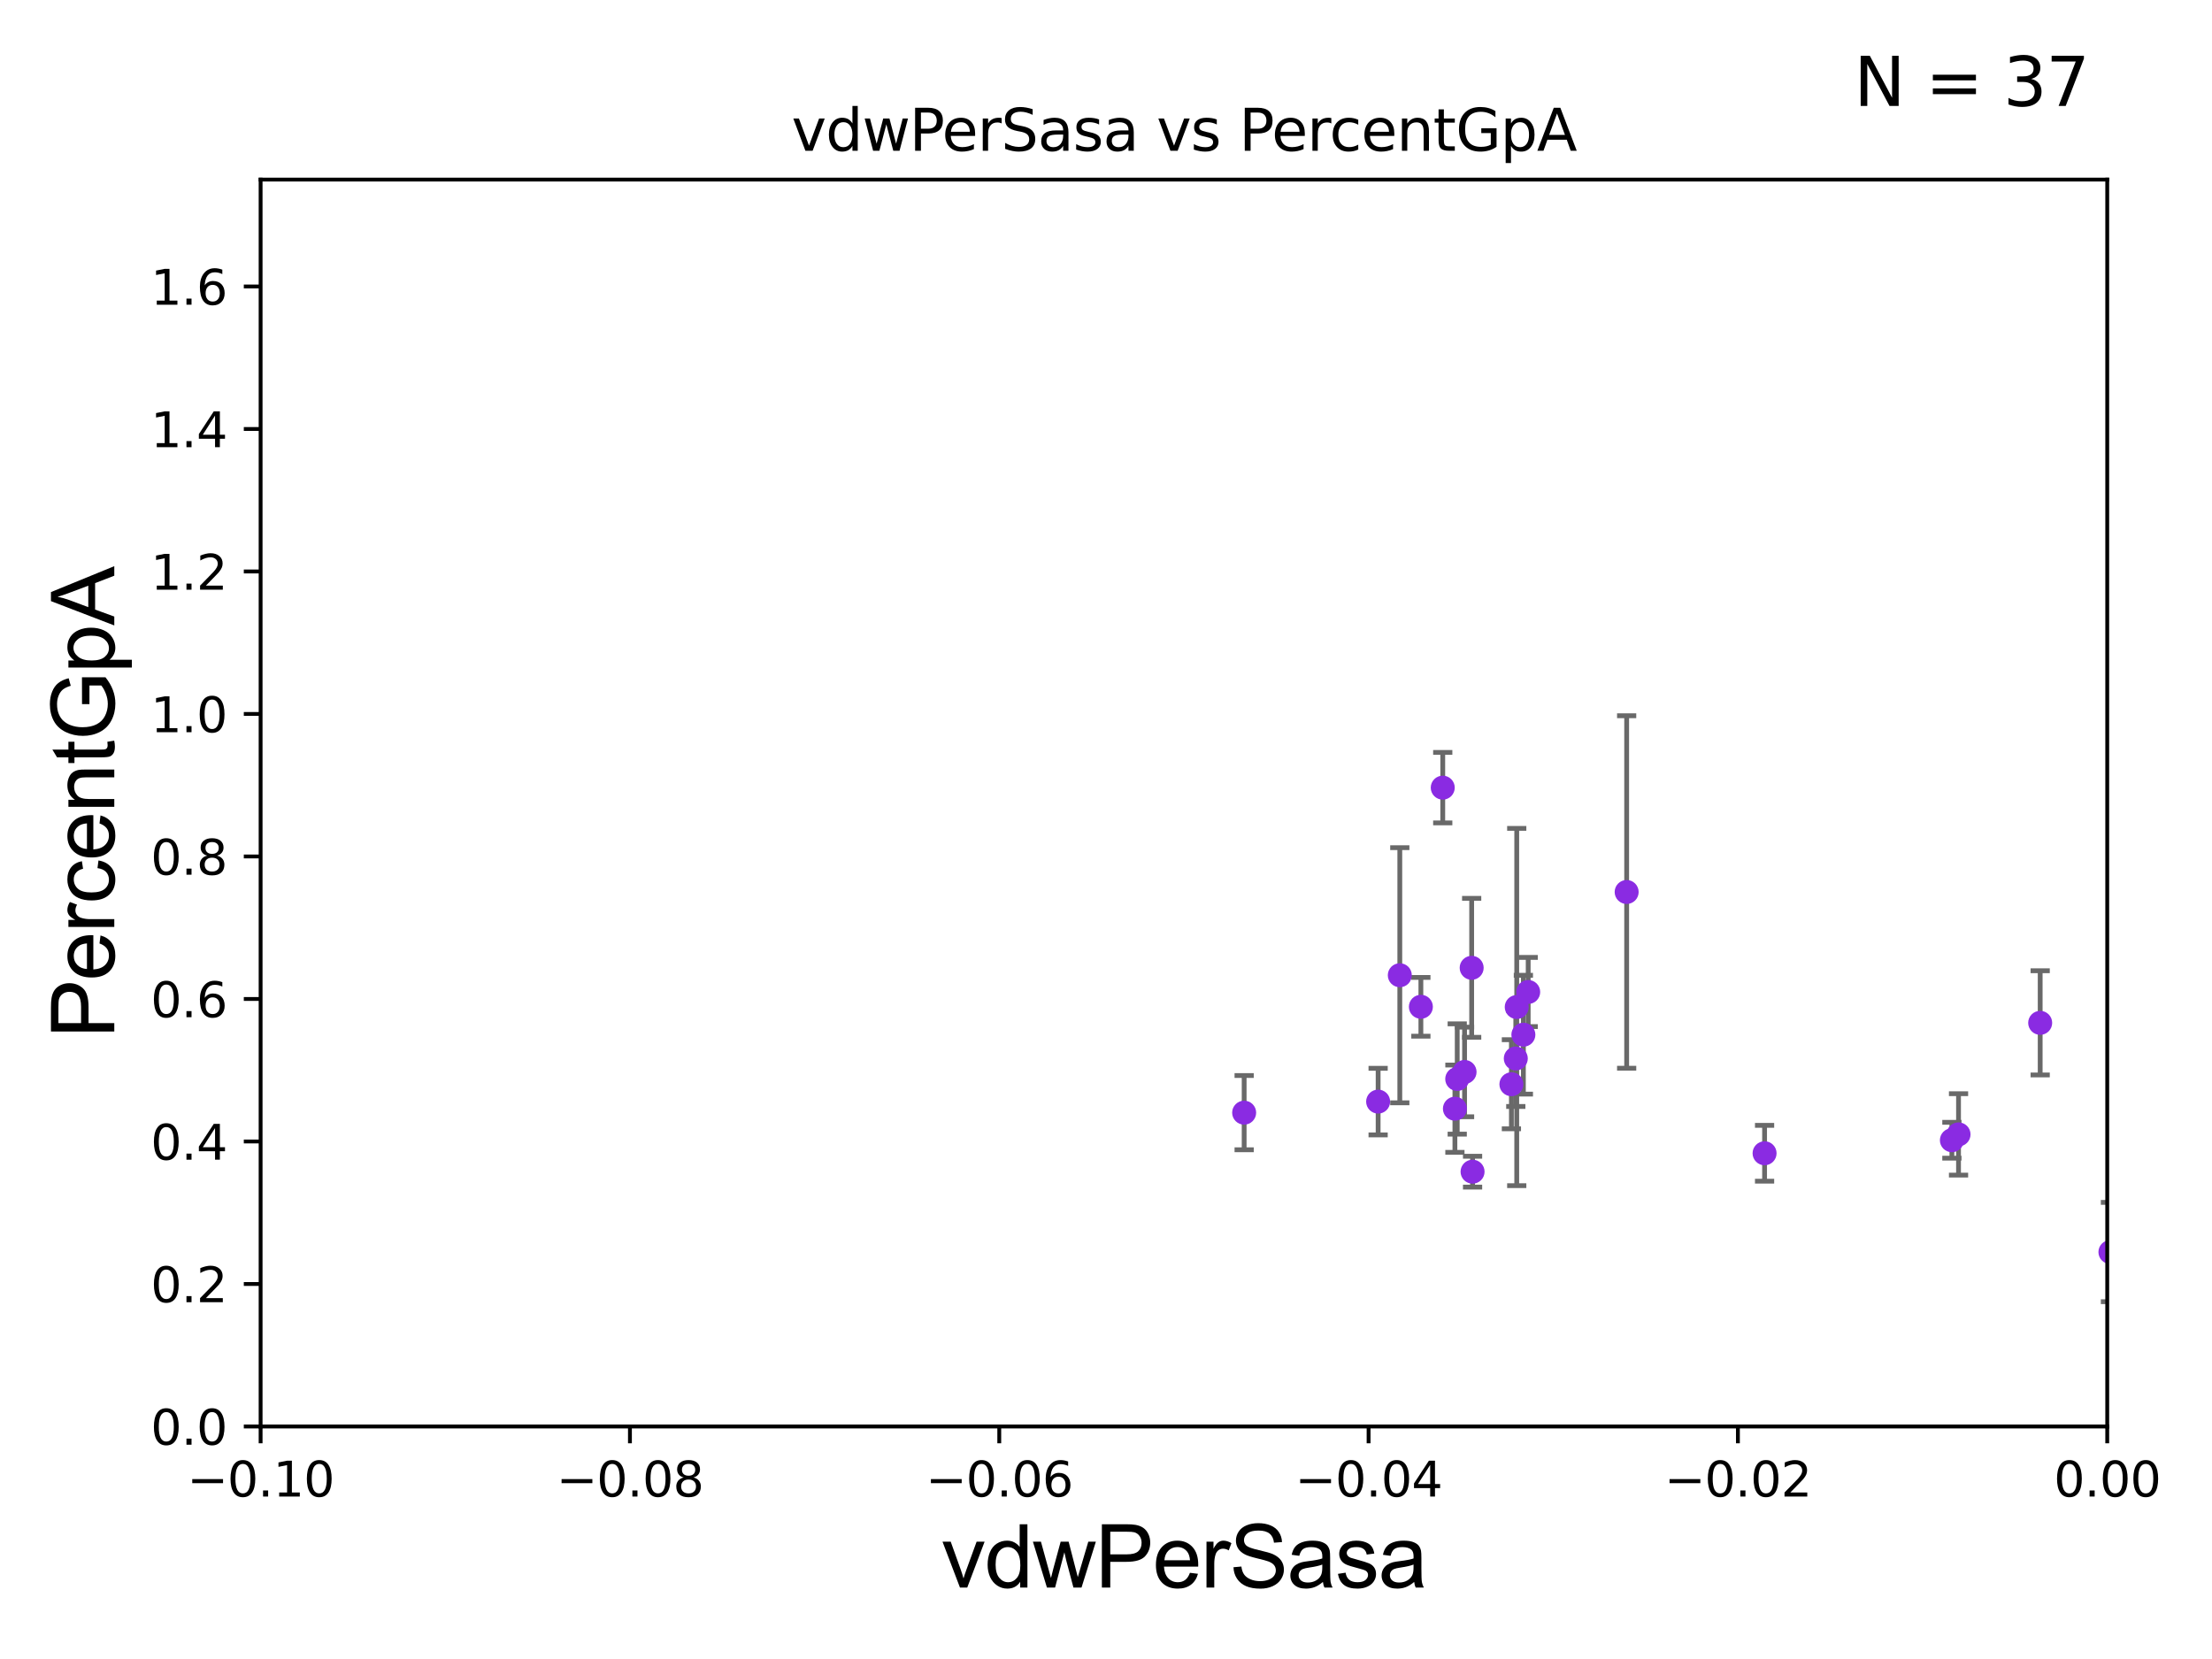 <?xml version="1.0" encoding="utf-8" standalone="no"?>
<!DOCTYPE svg PUBLIC "-//W3C//DTD SVG 1.1//EN"
  "http://www.w3.org/Graphics/SVG/1.1/DTD/svg11.dtd">
<svg xmlns:xlink="http://www.w3.org/1999/xlink" width="460.8pt" height="345.6pt" viewBox="0 0 460.8 345.6" xmlns="http://www.w3.org/2000/svg" version="1.1">
 <defs>
  <style type="text/css">*{stroke-linejoin: round; stroke-linecap: butt}</style>
 </defs>
 <g id="figure_1">
  <g id="patch_1">
   <path d="M 0 345.6 
L 460.8 345.6 
L 460.8 0 
L 0 0 
z
" style="fill: #ffffff"/>
  </g>
  <g id="axes_1">
   <g id="patch_2">
    <path d="M 54.29 297.16 
L 438.975 297.16 
L 438.975 37.411 
L 54.29 37.411 
z
" style="fill: #ffffff"/>
   </g>
   <g id="PathCollection_1">
    <defs>
     <path id="mca1fe654bf" d="M 0 1.118 
C 0.297 1.118 0.581 1 0.791 0.791 
C 1 0.581 1.118 0.297 1.118 0 
C 1.118 -0.297 1 -0.581 0.791 -0.791 
C 0.581 -1 0.297 -1.118 0 -1.118 
C -0.297 -1.118 -0.581 -1 -0.791 -0.791 
C -1 -0.581 -1.118 -0.297 -1.118 0 
C -1.118 0.297 -1 0.581 -0.791 0.791 
C -0.581 1 -0.297 1.118 0 1.118 
z
" style="stroke: #8a2be2"/>
    </defs>
    <g clip-path="url(#p7a43df9013)">
     <use xlink:href="#mca1fe654bf" x="483.328" y="264.701" style="fill: #8a2be2; stroke: #8a2be2"/>
     <use xlink:href="#mca1fe654bf" x="295.995" y="209.734" style="fill: #8a2be2; stroke: #8a2be2"/>
     <use xlink:href="#mca1fe654bf" x="33178.6" y="210.452" style="fill: #8a2be2; stroke: #8a2be2"/>
     <use xlink:href="#mca1fe654bf" x="33178.6" y="240.666" style="fill: #8a2be2; stroke: #8a2be2"/>
     <use xlink:href="#mca1fe654bf" x="493.165" y="241.02" style="fill: #8a2be2; stroke: #8a2be2"/>
     <use xlink:href="#mca1fe654bf" x="658.541" y="224.379" style="fill: #8a2be2; stroke: #8a2be2"/>
     <use xlink:href="#mca1fe654bf" x="1541.898" y="250.869" style="fill: #8a2be2; stroke: #8a2be2"/>
     <use xlink:href="#mca1fe654bf" x="306.763" y="244.084" style="fill: #8a2be2; stroke: #8a2be2"/>
     <use xlink:href="#mca1fe654bf" x="439.641" y="260.823" style="fill: #8a2be2; stroke: #8a2be2"/>
     <use xlink:href="#mca1fe654bf" x="466.669" y="227.129" style="fill: #8a2be2; stroke: #8a2be2"/>
     <use xlink:href="#mca1fe654bf" x="287.089" y="229.483" style="fill: #8a2be2; stroke: #8a2be2"/>
     <use xlink:href="#mca1fe654bf" x="303.567" y="224.771" style="fill: #8a2be2; stroke: #8a2be2"/>
     <use xlink:href="#mca1fe654bf" x="300.551" y="164.083" style="fill: #8a2be2; stroke: #8a2be2"/>
     <use xlink:href="#mca1fe654bf" x="3097.323" y="239.427" style="fill: #8a2be2; stroke: #8a2be2"/>
     <use xlink:href="#mca1fe654bf" x="1713.688" y="261.433" style="fill: #8a2be2; stroke: #8a2be2"/>
     <use xlink:href="#mca1fe654bf" x="317.347" y="215.547" style="fill: #8a2be2; stroke: #8a2be2"/>
     <use xlink:href="#mca1fe654bf" x="406.614" y="237.532" style="fill: #8a2be2; stroke: #8a2be2"/>
     <use xlink:href="#mca1fe654bf" x="2149.734" y="241.905" style="fill: #8a2be2; stroke: #8a2be2"/>
     <use xlink:href="#mca1fe654bf" x="291.604" y="203.16" style="fill: #8a2be2; stroke: #8a2be2"/>
     <use xlink:href="#mca1fe654bf" x="367.593" y="240.246" style="fill: #8a2be2; stroke: #8a2be2"/>
     <use xlink:href="#mca1fe654bf" x="33178.6" y="241.999" style="fill: #8a2be2; stroke: #8a2be2"/>
     <use xlink:href="#mca1fe654bf" x="33178.6" y="191.366" style="fill: #8a2be2; stroke: #8a2be2"/>
     <use xlink:href="#mca1fe654bf" x="338.862" y="185.818" style="fill: #8a2be2; stroke: #8a2be2"/>
     <use xlink:href="#mca1fe654bf" x="425.007" y="213.079" style="fill: #8a2be2; stroke: #8a2be2"/>
     <use xlink:href="#mca1fe654bf" x="318.35" y="206.648" style="fill: #8a2be2; stroke: #8a2be2"/>
     <use xlink:href="#mca1fe654bf" x="33178.6" y="207.105" style="fill: #8a2be2; stroke: #8a2be2"/>
     <use xlink:href="#mca1fe654bf" x="33178.6" y="242.696" style="fill: #8a2be2; stroke: #8a2be2"/>
     <use xlink:href="#mca1fe654bf" x="2396.148" y="242.964" style="fill: #8a2be2; stroke: #8a2be2"/>
     <use xlink:href="#mca1fe654bf" x="315.768" y="220.499" style="fill: #8a2be2; stroke: #8a2be2"/>
     <use xlink:href="#mca1fe654bf" x="33178.6" y="230.671" style="fill: #8a2be2; stroke: #8a2be2"/>
     <use xlink:href="#mca1fe654bf" x="33178.6" y="239.795" style="fill: #8a2be2; stroke: #8a2be2"/>
     <use xlink:href="#mca1fe654bf" x="407.998" y="236.315" style="fill: #8a2be2; stroke: #8a2be2"/>
     <use xlink:href="#mca1fe654bf" x="33178.6" y="236.316" style="fill: #8a2be2; stroke: #8a2be2"/>
     <use xlink:href="#mca1fe654bf" x="33178.6" y="238.104" style="fill: #8a2be2; stroke: #8a2be2"/>
     <use xlink:href="#mca1fe654bf" x="560.452" y="238.103" style="fill: #8a2be2; stroke: #8a2be2"/>
     <use xlink:href="#mca1fe654bf" x="519.067" y="212.611" style="fill: #8a2be2; stroke: #8a2be2"/>
     <use xlink:href="#mca1fe654bf" x="305.095" y="223.308" style="fill: #8a2be2; stroke: #8a2be2"/>
     <use xlink:href="#mca1fe654bf" x="306.575" y="201.614" style="fill: #8a2be2; stroke: #8a2be2"/>
     <use xlink:href="#mca1fe654bf" x="303.084" y="230.961" style="fill: #8a2be2; stroke: #8a2be2"/>
     <use xlink:href="#mca1fe654bf" x="259.18" y="231.788" style="fill: #8a2be2; stroke: #8a2be2"/>
     <use xlink:href="#mca1fe654bf" x="315.964" y="209.781" style="fill: #8a2be2; stroke: #8a2be2"/>
     <use xlink:href="#mca1fe654bf" x="314.853" y="225.868" style="fill: #8a2be2; stroke: #8a2be2"/>
    </g>
   </g>
   <g id="matplotlib.axis_1">
    <g id="xtick_1">
     <g id="line2d_1">
      <defs>
       <path id="m79457f526b" d="M 0 0 
L 0 3.5 
" style="stroke: #000000; stroke-width: 0.8"/>
      </defs>
      <g>
       <use xlink:href="#m79457f526b" x="54.29" y="297.16" style="stroke: #000000; stroke-width: 0.8"/>
      </g>
     </g>
     <g id="text_1">
      <!-- −0.10 -->
      <g transform="translate(38.967 311.758)scale(0.1 -0.1)">
       <defs>
        <path id="DejaVuSans-2212" d="M 678 2272 
L 4684 2272 
L 4684 1741 
L 678 1741 
L 678 2272 
z
" transform="scale(0.016)"/>
        <path id="DejaVuSans-30" d="M 2034 4250 
Q 1547 4250 1301 3770 
Q 1056 3291 1056 2328 
Q 1056 1369 1301 889 
Q 1547 409 2034 409 
Q 2525 409 2770 889 
Q 3016 1369 3016 2328 
Q 3016 3291 2770 3770 
Q 2525 4250 2034 4250 
z
M 2034 4750 
Q 2819 4750 3233 4129 
Q 3647 3509 3647 2328 
Q 3647 1150 3233 529 
Q 2819 -91 2034 -91 
Q 1250 -91 836 529 
Q 422 1150 422 2328 
Q 422 3509 836 4129 
Q 1250 4750 2034 4750 
z
" transform="scale(0.016)"/>
        <path id="DejaVuSans-2e" d="M 684 794 
L 1344 794 
L 1344 0 
L 684 0 
L 684 794 
z
" transform="scale(0.016)"/>
        <path id="DejaVuSans-31" d="M 794 531 
L 1825 531 
L 1825 4091 
L 703 3866 
L 703 4441 
L 1819 4666 
L 2450 4666 
L 2450 531 
L 3481 531 
L 3481 0 
L 794 0 
L 794 531 
z
" transform="scale(0.016)"/>
       </defs>
       <use xlink:href="#DejaVuSans-2212"/>
       <use xlink:href="#DejaVuSans-30" x="83.789"/>
       <use xlink:href="#DejaVuSans-2e" x="147.412"/>
       <use xlink:href="#DejaVuSans-31" x="179.199"/>
       <use xlink:href="#DejaVuSans-30" x="242.822"/>
      </g>
     </g>
    </g>
    <g id="xtick_2">
     <g id="line2d_2">
      <g>
       <use xlink:href="#m79457f526b" x="131.227" y="297.16" style="stroke: #000000; stroke-width: 0.8"/>
      </g>
     </g>
     <g id="text_2">
      <!-- −0.08 -->
      <g transform="translate(115.904 311.758)scale(0.1 -0.1)">
       <defs>
        <path id="DejaVuSans-38" d="M 2034 2216 
Q 1584 2216 1326 1975 
Q 1069 1734 1069 1313 
Q 1069 891 1326 650 
Q 1584 409 2034 409 
Q 2484 409 2743 651 
Q 3003 894 3003 1313 
Q 3003 1734 2745 1975 
Q 2488 2216 2034 2216 
z
M 1403 2484 
Q 997 2584 770 2862 
Q 544 3141 544 3541 
Q 544 4100 942 4425 
Q 1341 4750 2034 4750 
Q 2731 4750 3128 4425 
Q 3525 4100 3525 3541 
Q 3525 3141 3298 2862 
Q 3072 2584 2669 2484 
Q 3125 2378 3379 2068 
Q 3634 1759 3634 1313 
Q 3634 634 3220 271 
Q 2806 -91 2034 -91 
Q 1263 -91 848 271 
Q 434 634 434 1313 
Q 434 1759 690 2068 
Q 947 2378 1403 2484 
z
M 1172 3481 
Q 1172 3119 1398 2916 
Q 1625 2713 2034 2713 
Q 2441 2713 2670 2916 
Q 2900 3119 2900 3481 
Q 2900 3844 2670 4047 
Q 2441 4250 2034 4250 
Q 1625 4250 1398 4047 
Q 1172 3844 1172 3481 
z
" transform="scale(0.016)"/>
       </defs>
       <use xlink:href="#DejaVuSans-2212"/>
       <use xlink:href="#DejaVuSans-30" x="83.789"/>
       <use xlink:href="#DejaVuSans-2e" x="147.412"/>
       <use xlink:href="#DejaVuSans-30" x="179.199"/>
       <use xlink:href="#DejaVuSans-38" x="242.822"/>
      </g>
     </g>
    </g>
    <g id="xtick_3">
     <g id="line2d_3">
      <g>
       <use xlink:href="#m79457f526b" x="208.164" y="297.16" style="stroke: #000000; stroke-width: 0.8"/>
      </g>
     </g>
     <g id="text_3">
      <!-- −0.06 -->
      <g transform="translate(192.841 311.758)scale(0.1 -0.1)">
       <defs>
        <path id="DejaVuSans-36" d="M 2113 2584 
Q 1688 2584 1439 2293 
Q 1191 2003 1191 1497 
Q 1191 994 1439 701 
Q 1688 409 2113 409 
Q 2538 409 2786 701 
Q 3034 994 3034 1497 
Q 3034 2003 2786 2293 
Q 2538 2584 2113 2584 
z
M 3366 4563 
L 3366 3988 
Q 3128 4100 2886 4159 
Q 2644 4219 2406 4219 
Q 1781 4219 1451 3797 
Q 1122 3375 1075 2522 
Q 1259 2794 1537 2939 
Q 1816 3084 2150 3084 
Q 2853 3084 3261 2657 
Q 3669 2231 3669 1497 
Q 3669 778 3244 343 
Q 2819 -91 2113 -91 
Q 1303 -91 875 529 
Q 447 1150 447 2328 
Q 447 3434 972 4092 
Q 1497 4750 2381 4750 
Q 2619 4750 2861 4703 
Q 3103 4656 3366 4563 
z
" transform="scale(0.016)"/>
       </defs>
       <use xlink:href="#DejaVuSans-2212"/>
       <use xlink:href="#DejaVuSans-30" x="83.789"/>
       <use xlink:href="#DejaVuSans-2e" x="147.412"/>
       <use xlink:href="#DejaVuSans-30" x="179.199"/>
       <use xlink:href="#DejaVuSans-36" x="242.822"/>
      </g>
     </g>
    </g>
    <g id="xtick_4">
     <g id="line2d_4">
      <g>
       <use xlink:href="#m79457f526b" x="285.101" y="297.16" style="stroke: #000000; stroke-width: 0.8"/>
      </g>
     </g>
     <g id="text_4">
      <!-- −0.04 -->
      <g transform="translate(269.778 311.758)scale(0.1 -0.1)">
       <defs>
        <path id="DejaVuSans-34" d="M 2419 4116 
L 825 1625 
L 2419 1625 
L 2419 4116 
z
M 2253 4666 
L 3047 4666 
L 3047 1625 
L 3713 1625 
L 3713 1100 
L 3047 1100 
L 3047 0 
L 2419 0 
L 2419 1100 
L 313 1100 
L 313 1709 
L 2253 4666 
z
" transform="scale(0.016)"/>
       </defs>
       <use xlink:href="#DejaVuSans-2212"/>
       <use xlink:href="#DejaVuSans-30" x="83.789"/>
       <use xlink:href="#DejaVuSans-2e" x="147.412"/>
       <use xlink:href="#DejaVuSans-30" x="179.199"/>
       <use xlink:href="#DejaVuSans-34" x="242.822"/>
      </g>
     </g>
    </g>
    <g id="xtick_5">
     <g id="line2d_5">
      <g>
       <use xlink:href="#m79457f526b" x="362.038" y="297.16" style="stroke: #000000; stroke-width: 0.8"/>
      </g>
     </g>
     <g id="text_5">
      <!-- −0.02 -->
      <g transform="translate(346.715 311.758)scale(0.1 -0.1)">
       <defs>
        <path id="DejaVuSans-32" d="M 1228 531 
L 3431 531 
L 3431 0 
L 469 0 
L 469 531 
Q 828 903 1448 1529 
Q 2069 2156 2228 2338 
Q 2531 2678 2651 2914 
Q 2772 3150 2772 3378 
Q 2772 3750 2511 3984 
Q 2250 4219 1831 4219 
Q 1534 4219 1204 4116 
Q 875 4013 500 3803 
L 500 4441 
Q 881 4594 1212 4672 
Q 1544 4750 1819 4750 
Q 2544 4750 2975 4387 
Q 3406 4025 3406 3419 
Q 3406 3131 3298 2873 
Q 3191 2616 2906 2266 
Q 2828 2175 2409 1742 
Q 1991 1309 1228 531 
z
" transform="scale(0.016)"/>
       </defs>
       <use xlink:href="#DejaVuSans-2212"/>
       <use xlink:href="#DejaVuSans-30" x="83.789"/>
       <use xlink:href="#DejaVuSans-2e" x="147.412"/>
       <use xlink:href="#DejaVuSans-30" x="179.199"/>
       <use xlink:href="#DejaVuSans-32" x="242.822"/>
      </g>
     </g>
    </g>
    <g id="xtick_6">
     <g id="line2d_6">
      <g>
       <use xlink:href="#m79457f526b" x="438.975" y="297.16" style="stroke: #000000; stroke-width: 0.8"/>
      </g>
     </g>
     <g id="text_6">
      <!-- 0.00 -->
      <g transform="translate(427.842 311.758)scale(0.1 -0.1)">
       <use xlink:href="#DejaVuSans-30"/>
       <use xlink:href="#DejaVuSans-2e" x="63.623"/>
       <use xlink:href="#DejaVuSans-30" x="95.41"/>
       <use xlink:href="#DejaVuSans-30" x="159.033"/>
      </g>
     </g>
    </g>
    <g id="text_7">
     <!-- vdwPerSasa -->
     <g transform="translate(196.11 330.722)scale(0.18 -0.18)">
      <defs>
       <path id="ArialMT-76" d="M 1344 0 
L 81 3319 
L 675 3319 
L 1388 1331 
Q 1503 1009 1600 663 
Q 1675 925 1809 1294 
L 2547 3319 
L 3125 3319 
L 1869 0 
L 1344 0 
z
" transform="scale(0.016)"/>
       <path id="ArialMT-64" d="M 2575 0 
L 2575 419 
Q 2259 -75 1647 -75 
Q 1250 -75 917 144 
Q 584 363 401 755 
Q 219 1147 219 1656 
Q 219 2153 384 2558 
Q 550 2963 881 3178 
Q 1213 3394 1622 3394 
Q 1922 3394 2156 3267 
Q 2391 3141 2538 2938 
L 2538 4581 
L 3097 4581 
L 3097 0 
L 2575 0 
z
M 797 1656 
Q 797 1019 1065 703 
Q 1334 388 1700 388 
Q 2069 388 2326 689 
Q 2584 991 2584 1609 
Q 2584 2291 2321 2609 
Q 2059 2928 1675 2928 
Q 1300 2928 1048 2622 
Q 797 2316 797 1656 
z
" transform="scale(0.016)"/>
       <path id="ArialMT-77" d="M 1034 0 
L 19 3319 
L 600 3319 
L 1128 1403 
L 1325 691 
Q 1338 744 1497 1375 
L 2025 3319 
L 2603 3319 
L 3100 1394 
L 3266 759 
L 3456 1400 
L 4025 3319 
L 4572 3319 
L 3534 0 
L 2950 0 
L 2422 1988 
L 2294 2553 
L 1622 0 
L 1034 0 
z
" transform="scale(0.016)"/>
       <path id="ArialMT-50" d="M 494 0 
L 494 4581 
L 2222 4581 
Q 2678 4581 2919 4538 
Q 3256 4481 3484 4323 
Q 3713 4166 3852 3881 
Q 3991 3597 3991 3256 
Q 3991 2672 3619 2267 
Q 3247 1863 2275 1863 
L 1100 1863 
L 1100 0 
L 494 0 
z
M 1100 2403 
L 2284 2403 
Q 2872 2403 3119 2622 
Q 3366 2841 3366 3238 
Q 3366 3525 3220 3729 
Q 3075 3934 2838 4000 
Q 2684 4041 2272 4041 
L 1100 4041 
L 1100 2403 
z
" transform="scale(0.016)"/>
       <path id="ArialMT-65" d="M 2694 1069 
L 3275 997 
Q 3138 488 2766 206 
Q 2394 -75 1816 -75 
Q 1088 -75 661 373 
Q 234 822 234 1631 
Q 234 2469 665 2931 
Q 1097 3394 1784 3394 
Q 2450 3394 2872 2941 
Q 3294 2488 3294 1666 
Q 3294 1616 3291 1516 
L 816 1516 
Q 847 969 1125 678 
Q 1403 388 1819 388 
Q 2128 388 2347 550 
Q 2566 713 2694 1069 
z
M 847 1978 
L 2700 1978 
Q 2663 2397 2488 2606 
Q 2219 2931 1791 2931 
Q 1403 2931 1139 2672 
Q 875 2413 847 1978 
z
" transform="scale(0.016)"/>
       <path id="ArialMT-72" d="M 416 0 
L 416 3319 
L 922 3319 
L 922 2816 
Q 1116 3169 1280 3281 
Q 1444 3394 1641 3394 
Q 1925 3394 2219 3213 
L 2025 2691 
Q 1819 2813 1613 2813 
Q 1428 2813 1281 2702 
Q 1134 2591 1072 2394 
Q 978 2094 978 1738 
L 978 0 
L 416 0 
z
" transform="scale(0.016)"/>
       <path id="ArialMT-53" d="M 288 1472 
L 859 1522 
Q 900 1178 1048 958 
Q 1197 738 1509 602 
Q 1822 466 2213 466 
Q 2559 466 2825 569 
Q 3091 672 3220 851 
Q 3350 1031 3350 1244 
Q 3350 1459 3225 1620 
Q 3100 1781 2813 1891 
Q 2628 1963 1997 2114 
Q 1366 2266 1113 2400 
Q 784 2572 623 2826 
Q 463 3081 463 3397 
Q 463 3744 659 4045 
Q 856 4347 1234 4503 
Q 1613 4659 2075 4659 
Q 2584 4659 2973 4495 
Q 3363 4331 3572 4012 
Q 3781 3694 3797 3291 
L 3216 3247 
Q 3169 3681 2898 3903 
Q 2628 4125 2100 4125 
Q 1550 4125 1298 3923 
Q 1047 3722 1047 3438 
Q 1047 3191 1225 3031 
Q 1400 2872 2139 2705 
Q 2878 2538 3153 2413 
Q 3553 2228 3743 1945 
Q 3934 1663 3934 1294 
Q 3934 928 3725 604 
Q 3516 281 3123 101 
Q 2731 -78 2241 -78 
Q 1619 -78 1198 103 
Q 778 284 539 648 
Q 300 1013 288 1472 
z
" transform="scale(0.016)"/>
       <path id="ArialMT-61" d="M 2588 409 
Q 2275 144 1986 34 
Q 1697 -75 1366 -75 
Q 819 -75 525 192 
Q 231 459 231 875 
Q 231 1119 342 1320 
Q 453 1522 633 1644 
Q 813 1766 1038 1828 
Q 1203 1872 1538 1913 
Q 2219 1994 2541 2106 
Q 2544 2222 2544 2253 
Q 2544 2597 2384 2738 
Q 2169 2928 1744 2928 
Q 1347 2928 1158 2789 
Q 969 2650 878 2297 
L 328 2372 
Q 403 2725 575 2942 
Q 747 3159 1072 3276 
Q 1397 3394 1825 3394 
Q 2250 3394 2515 3294 
Q 2781 3194 2906 3042 
Q 3031 2891 3081 2659 
Q 3109 2516 3109 2141 
L 3109 1391 
Q 3109 606 3145 398 
Q 3181 191 3288 0 
L 2700 0 
Q 2613 175 2588 409 
z
M 2541 1666 
Q 2234 1541 1622 1453 
Q 1275 1403 1131 1340 
Q 988 1278 909 1158 
Q 831 1038 831 891 
Q 831 666 1001 516 
Q 1172 366 1500 366 
Q 1825 366 2078 508 
Q 2331 650 2450 897 
Q 2541 1088 2541 1459 
L 2541 1666 
z
" transform="scale(0.016)"/>
       <path id="ArialMT-73" d="M 197 991 
L 753 1078 
Q 800 744 1014 566 
Q 1228 388 1613 388 
Q 2000 388 2187 545 
Q 2375 703 2375 916 
Q 2375 1106 2209 1216 
Q 2094 1291 1634 1406 
Q 1016 1563 777 1677 
Q 538 1791 414 1992 
Q 291 2194 291 2438 
Q 291 2659 392 2848 
Q 494 3038 669 3163 
Q 800 3259 1026 3326 
Q 1253 3394 1513 3394 
Q 1903 3394 2198 3281 
Q 2494 3169 2634 2976 
Q 2775 2784 2828 2463 
L 2278 2388 
Q 2241 2644 2061 2787 
Q 1881 2931 1553 2931 
Q 1166 2931 1000 2803 
Q 834 2675 834 2503 
Q 834 2394 903 2306 
Q 972 2216 1119 2156 
Q 1203 2125 1616 2013 
Q 2213 1853 2448 1751 
Q 2684 1650 2818 1456 
Q 2953 1263 2953 975 
Q 2953 694 2789 445 
Q 2625 197 2315 61 
Q 2006 -75 1616 -75 
Q 969 -75 630 194 
Q 291 463 197 991 
z
" transform="scale(0.016)"/>
      </defs>
      <use xlink:href="#ArialMT-76"/>
      <use xlink:href="#ArialMT-64" x="50"/>
      <use xlink:href="#ArialMT-77" x="105.615"/>
      <use xlink:href="#ArialMT-50" x="177.832"/>
      <use xlink:href="#ArialMT-65" x="244.531"/>
      <use xlink:href="#ArialMT-72" x="300.146"/>
      <use xlink:href="#ArialMT-53" x="333.447"/>
      <use xlink:href="#ArialMT-61" x="400.146"/>
      <use xlink:href="#ArialMT-73" x="455.762"/>
      <use xlink:href="#ArialMT-61" x="505.762"/>
     </g>
    </g>
   </g>
   <g id="matplotlib.axis_2">
    <g id="ytick_1">
     <g id="line2d_7">
      <defs>
       <path id="md09e9c4984" d="M 0 0 
L -3.5 0 
" style="stroke: #000000; stroke-width: 0.8"/>
      </defs>
      <g>
       <use xlink:href="#md09e9c4984" x="54.29" y="297.16" style="stroke: #000000; stroke-width: 0.8"/>
      </g>
     </g>
     <g id="text_8">
      <!-- 0.0 -->
      <g transform="translate(31.387 300.959)scale(0.1 -0.1)">
       <use xlink:href="#DejaVuSans-30"/>
       <use xlink:href="#DejaVuSans-2e" x="63.623"/>
       <use xlink:href="#DejaVuSans-30" x="95.41"/>
      </g>
     </g>
    </g>
    <g id="ytick_2">
     <g id="line2d_8">
      <g>
       <use xlink:href="#md09e9c4984" x="54.29" y="267.474" style="stroke: #000000; stroke-width: 0.8"/>
      </g>
     </g>
     <g id="text_9">
      <!-- 0.2 -->
      <g transform="translate(31.387 271.274)scale(0.1 -0.1)">
       <use xlink:href="#DejaVuSans-30"/>
       <use xlink:href="#DejaVuSans-2e" x="63.623"/>
       <use xlink:href="#DejaVuSans-32" x="95.41"/>
      </g>
     </g>
    </g>
    <g id="ytick_3">
     <g id="line2d_9">
      <g>
       <use xlink:href="#md09e9c4984" x="54.29" y="237.789" style="stroke: #000000; stroke-width: 0.8"/>
      </g>
     </g>
     <g id="text_10">
      <!-- 0.4 -->
      <g transform="translate(31.387 241.588)scale(0.1 -0.1)">
       <use xlink:href="#DejaVuSans-30"/>
       <use xlink:href="#DejaVuSans-2e" x="63.623"/>
       <use xlink:href="#DejaVuSans-34" x="95.41"/>
      </g>
     </g>
    </g>
    <g id="ytick_4">
     <g id="line2d_10">
      <g>
       <use xlink:href="#md09e9c4984" x="54.29" y="208.103" style="stroke: #000000; stroke-width: 0.8"/>
      </g>
     </g>
     <g id="text_11">
      <!-- 0.6 -->
      <g transform="translate(31.387 211.902)scale(0.1 -0.1)">
       <use xlink:href="#DejaVuSans-30"/>
       <use xlink:href="#DejaVuSans-2e" x="63.623"/>
       <use xlink:href="#DejaVuSans-36" x="95.41"/>
      </g>
     </g>
    </g>
    <g id="ytick_5">
     <g id="line2d_11">
      <g>
       <use xlink:href="#md09e9c4984" x="54.29" y="178.418" style="stroke: #000000; stroke-width: 0.8"/>
      </g>
     </g>
     <g id="text_12">
      <!-- 0.8 -->
      <g transform="translate(31.387 182.217)scale(0.1 -0.1)">
       <use xlink:href="#DejaVuSans-30"/>
       <use xlink:href="#DejaVuSans-2e" x="63.623"/>
       <use xlink:href="#DejaVuSans-38" x="95.41"/>
      </g>
     </g>
    </g>
    <g id="ytick_6">
     <g id="line2d_12">
      <g>
       <use xlink:href="#md09e9c4984" x="54.29" y="148.732" style="stroke: #000000; stroke-width: 0.8"/>
      </g>
     </g>
     <g id="text_13">
      <!-- 1.0 -->
      <g transform="translate(31.387 152.531)scale(0.1 -0.1)">
       <use xlink:href="#DejaVuSans-31"/>
       <use xlink:href="#DejaVuSans-2e" x="63.623"/>
       <use xlink:href="#DejaVuSans-30" x="95.41"/>
      </g>
     </g>
    </g>
    <g id="ytick_7">
     <g id="line2d_13">
      <g>
       <use xlink:href="#md09e9c4984" x="54.29" y="119.047" style="stroke: #000000; stroke-width: 0.8"/>
      </g>
     </g>
     <g id="text_14">
      <!-- 1.2 -->
      <g transform="translate(31.387 122.846)scale(0.1 -0.1)">
       <use xlink:href="#DejaVuSans-31"/>
       <use xlink:href="#DejaVuSans-2e" x="63.623"/>
       <use xlink:href="#DejaVuSans-32" x="95.41"/>
      </g>
     </g>
    </g>
    <g id="ytick_8">
     <g id="line2d_14">
      <g>
       <use xlink:href="#md09e9c4984" x="54.29" y="89.361" style="stroke: #000000; stroke-width: 0.8"/>
      </g>
     </g>
     <g id="text_15">
      <!-- 1.4 -->
      <g transform="translate(31.387 93.16)scale(0.1 -0.1)">
       <use xlink:href="#DejaVuSans-31"/>
       <use xlink:href="#DejaVuSans-2e" x="63.623"/>
       <use xlink:href="#DejaVuSans-34" x="95.41"/>
      </g>
     </g>
    </g>
    <g id="ytick_9">
     <g id="line2d_15">
      <g>
       <use xlink:href="#md09e9c4984" x="54.29" y="59.675" style="stroke: #000000; stroke-width: 0.8"/>
      </g>
     </g>
     <g id="text_16">
      <!-- 1.6 -->
      <g transform="translate(31.387 63.475)scale(0.1 -0.1)">
       <use xlink:href="#DejaVuSans-31"/>
       <use xlink:href="#DejaVuSans-2e" x="63.623"/>
       <use xlink:href="#DejaVuSans-36" x="95.41"/>
      </g>
     </g>
    </g>
    <g id="text_17">
     <!-- PercentGpA -->
     <g transform="translate(23.809 216.309)rotate(-90)scale(0.18 -0.18)">
      <defs>
       <path id="ArialMT-63" d="M 2588 1216 
L 3141 1144 
Q 3050 572 2676 248 
Q 2303 -75 1759 -75 
Q 1078 -75 664 370 
Q 250 816 250 1647 
Q 250 2184 428 2587 
Q 606 2991 970 3192 
Q 1334 3394 1763 3394 
Q 2303 3394 2647 3120 
Q 2991 2847 3088 2344 
L 2541 2259 
Q 2463 2594 2264 2762 
Q 2066 2931 1784 2931 
Q 1359 2931 1093 2626 
Q 828 2322 828 1663 
Q 828 994 1084 691 
Q 1341 388 1753 388 
Q 2084 388 2306 591 
Q 2528 794 2588 1216 
z
" transform="scale(0.016)"/>
       <path id="ArialMT-6e" d="M 422 0 
L 422 3319 
L 928 3319 
L 928 2847 
Q 1294 3394 1984 3394 
Q 2284 3394 2536 3286 
Q 2788 3178 2913 3003 
Q 3038 2828 3088 2588 
Q 3119 2431 3119 2041 
L 3119 0 
L 2556 0 
L 2556 2019 
Q 2556 2363 2490 2533 
Q 2425 2703 2258 2804 
Q 2091 2906 1866 2906 
Q 1506 2906 1245 2678 
Q 984 2450 984 1813 
L 984 0 
L 422 0 
z
" transform="scale(0.016)"/>
       <path id="ArialMT-74" d="M 1650 503 
L 1731 6 
Q 1494 -44 1306 -44 
Q 1000 -44 831 53 
Q 663 150 594 308 
Q 525 466 525 972 
L 525 2881 
L 113 2881 
L 113 3319 
L 525 3319 
L 525 4141 
L 1084 4478 
L 1084 3319 
L 1650 3319 
L 1650 2881 
L 1084 2881 
L 1084 941 
Q 1084 700 1114 631 
Q 1144 563 1211 522 
Q 1278 481 1403 481 
Q 1497 481 1650 503 
z
" transform="scale(0.016)"/>
       <path id="ArialMT-47" d="M 2638 1797 
L 2638 2334 
L 4578 2338 
L 4578 638 
Q 4131 281 3656 101 
Q 3181 -78 2681 -78 
Q 2006 -78 1454 211 
Q 903 500 622 1047 
Q 341 1594 341 2269 
Q 341 2938 620 3517 
Q 900 4097 1425 4378 
Q 1950 4659 2634 4659 
Q 3131 4659 3532 4498 
Q 3934 4338 4162 4050 
Q 4391 3763 4509 3300 
L 3963 3150 
Q 3859 3500 3706 3700 
Q 3553 3900 3268 4020 
Q 2984 4141 2638 4141 
Q 2222 4141 1919 4014 
Q 1616 3888 1430 3681 
Q 1244 3475 1141 3228 
Q 966 2803 966 2306 
Q 966 1694 1177 1281 
Q 1388 869 1791 669 
Q 2194 469 2647 469 
Q 3041 469 3416 620 
Q 3791 772 3984 944 
L 3984 1797 
L 2638 1797 
z
" transform="scale(0.016)"/>
       <path id="ArialMT-70" d="M 422 -1272 
L 422 3319 
L 934 3319 
L 934 2888 
Q 1116 3141 1344 3267 
Q 1572 3394 1897 3394 
Q 2322 3394 2647 3175 
Q 2972 2956 3137 2557 
Q 3303 2159 3303 1684 
Q 3303 1175 3120 767 
Q 2938 359 2589 142 
Q 2241 -75 1856 -75 
Q 1575 -75 1351 44 
Q 1128 163 984 344 
L 984 -1272 
L 422 -1272 
z
M 931 1641 
Q 931 1000 1190 694 
Q 1450 388 1819 388 
Q 2194 388 2461 705 
Q 2728 1022 2728 1688 
Q 2728 2322 2467 2637 
Q 2206 2953 1844 2953 
Q 1484 2953 1207 2617 
Q 931 2281 931 1641 
z
" transform="scale(0.016)"/>
       <path id="ArialMT-41" d="M -9 0 
L 1750 4581 
L 2403 4581 
L 4278 0 
L 3588 0 
L 3053 1388 
L 1138 1388 
L 634 0 
L -9 0 
z
M 1313 1881 
L 2866 1881 
L 2388 3150 
Q 2169 3728 2063 4100 
Q 1975 3659 1816 3225 
L 1313 1881 
z
" transform="scale(0.016)"/>
      </defs>
      <use xlink:href="#ArialMT-50"/>
      <use xlink:href="#ArialMT-65" x="66.699"/>
      <use xlink:href="#ArialMT-72" x="122.314"/>
      <use xlink:href="#ArialMT-63" x="155.615"/>
      <use xlink:href="#ArialMT-65" x="205.615"/>
      <use xlink:href="#ArialMT-6e" x="261.23"/>
      <use xlink:href="#ArialMT-74" x="316.846"/>
      <use xlink:href="#ArialMT-47" x="344.629"/>
      <use xlink:href="#ArialMT-70" x="422.412"/>
      <use xlink:href="#ArialMT-41" x="478.027"/>
     </g>
    </g>
   </g>
   <g id="LineCollection_1">
    <path clip-path="url(#p7a43df9013)" style="fill: none; stroke: #696969"/>
    <path d="M 295.995 215.854 
L 295.995 203.615 
" clip-path="url(#p7a43df9013)" style="fill: none; stroke: #696969"/>
    <path clip-path="url(#p7a43df9013)" style="fill: none; stroke: #696969"/>
    <path clip-path="url(#p7a43df9013)" style="fill: none; stroke: #696969"/>
    <path clip-path="url(#p7a43df9013)" style="fill: none; stroke: #696969"/>
    <path clip-path="url(#p7a43df9013)" style="fill: none; stroke: #696969"/>
    <path d="M 306.763 247.296 
L 306.763 240.871 
" clip-path="url(#p7a43df9013)" style="fill: none; stroke: #696969"/>
    <path d="M 439.641 271.167 
L 439.641 250.48 
" clip-path="url(#p7a43df9013)" style="fill: none; stroke: #696969"/>
    <path clip-path="url(#p7a43df9013)" style="fill: none; stroke: #696969"/>
    <path d="M 287.089 236.419 
L 287.089 222.547 
" clip-path="url(#p7a43df9013)" style="fill: none; stroke: #696969"/>
    <path d="M 303.567 236.259 
L 303.567 213.282 
" clip-path="url(#p7a43df9013)" style="fill: none; stroke: #696969"/>
    <path d="M 300.551 171.426 
L 300.551 156.741 
" clip-path="url(#p7a43df9013)" style="fill: none; stroke: #696969"/>
    <path clip-path="url(#p7a43df9013)" style="fill: none; stroke: #696969"/>
    <path clip-path="url(#p7a43df9013)" style="fill: none; stroke: #696969"/>
    <path d="M 317.347 227.923 
L 317.347 203.172 
" clip-path="url(#p7a43df9013)" style="fill: none; stroke: #696969"/>
    <path d="M 406.614 241.269 
L 406.614 233.794 
" clip-path="url(#p7a43df9013)" style="fill: none; stroke: #696969"/>
    <path clip-path="url(#p7a43df9013)" style="fill: none; stroke: #696969"/>
    <path d="M 291.604 229.735 
L 291.604 176.586 
" clip-path="url(#p7a43df9013)" style="fill: none; stroke: #696969"/>
    <path d="M 367.593 246.063 
L 367.593 234.429 
" clip-path="url(#p7a43df9013)" style="fill: none; stroke: #696969"/>
    <path clip-path="url(#p7a43df9013)" style="fill: none; stroke: #696969"/>
    <path d="M 338.862 222.533 
L 338.862 149.104 
" clip-path="url(#p7a43df9013)" style="fill: none; stroke: #696969"/>
    <path d="M 425.007 223.933 
L 425.007 202.224 
" clip-path="url(#p7a43df9013)" style="fill: none; stroke: #696969"/>
    <path d="M 318.35 213.851 
L 318.35 199.445 
" clip-path="url(#p7a43df9013)" style="fill: none; stroke: #696969"/>
    <path clip-path="url(#p7a43df9013)" style="fill: none; stroke: #696969"/>
    <path clip-path="url(#p7a43df9013)" style="fill: none; stroke: #696969"/>
    <path d="M 315.768 230.497 
L 315.768 210.5 
" clip-path="url(#p7a43df9013)" style="fill: none; stroke: #696969"/>
    <path clip-path="url(#p7a43df9013)" style="fill: none; stroke: #696969"/>
    <path d="M 407.998 244.796 
L 407.998 227.834 
" clip-path="url(#p7a43df9013)" style="fill: none; stroke: #696969"/>
    <path clip-path="url(#p7a43df9013)" style="fill: none; stroke: #696969"/>
    <path clip-path="url(#p7a43df9013)" style="fill: none; stroke: #696969"/>
    <path clip-path="url(#p7a43df9013)" style="fill: none; stroke: #696969"/>
    <path d="M 305.095 232.641 
L 305.095 213.974 
" clip-path="url(#p7a43df9013)" style="fill: none; stroke: #696969"/>
    <path d="M 306.575 216.09 
L 306.575 187.138 
" clip-path="url(#p7a43df9013)" style="fill: none; stroke: #696969"/>
    <path d="M 303.084 240.053 
L 303.084 221.869 
" clip-path="url(#p7a43df9013)" style="fill: none; stroke: #696969"/>
    <path d="M 259.18 239.519 
L 259.18 224.057 
" clip-path="url(#p7a43df9013)" style="fill: none; stroke: #696969"/>
    <path d="M 315.964 246.993 
L 315.964 172.568 
" clip-path="url(#p7a43df9013)" style="fill: none; stroke: #696969"/>
    <path d="M 314.853 235.147 
L 314.853 216.589 
" clip-path="url(#p7a43df9013)" style="fill: none; stroke: #696969"/>
   </g>
   <g id="line2d_16">
    <defs>
     <path id="meddcf26b5f" d="M 2 0 
L -2 -0 
" style="stroke: #696969"/>
    </defs>
    <g clip-path="url(#p7a43df9013)">
     <use xlink:href="#meddcf26b5f" x="483.328" y="272.887" style="fill: #696969; stroke: #696969"/>
     <use xlink:href="#meddcf26b5f" x="295.995" y="215.854" style="fill: #696969; stroke: #696969"/>
     <use xlink:href="#meddcf26b5f" x="33178.6" y="216.629" style="fill: #696969; stroke: #696969"/>
     <use xlink:href="#meddcf26b5f" x="33178.6" y="248.173" style="fill: #696969; stroke: #696969"/>
     <use xlink:href="#meddcf26b5f" x="493.165" y="248.516" style="fill: #696969; stroke: #696969"/>
     <use xlink:href="#meddcf26b5f" x="658.541" y="237.982" style="fill: #696969; stroke: #696969"/>
     <use xlink:href="#meddcf26b5f" x="1541.898" y="253.728" style="fill: #696969; stroke: #696969"/>
     <use xlink:href="#meddcf26b5f" x="306.763" y="247.296" style="fill: #696969; stroke: #696969"/>
     <use xlink:href="#meddcf26b5f" x="439.641" y="271.167" style="fill: #696969; stroke: #696969"/>
     <use xlink:href="#meddcf26b5f" x="466.669" y="236.797" style="fill: #696969; stroke: #696969"/>
     <use xlink:href="#meddcf26b5f" x="287.089" y="236.419" style="fill: #696969; stroke: #696969"/>
     <use xlink:href="#meddcf26b5f" x="303.567" y="236.259" style="fill: #696969; stroke: #696969"/>
     <use xlink:href="#meddcf26b5f" x="300.551" y="171.426" style="fill: #696969; stroke: #696969"/>
     <use xlink:href="#meddcf26b5f" x="3097.323" y="243.512" style="fill: #696969; stroke: #696969"/>
     <use xlink:href="#meddcf26b5f" x="1713.688" y="274.189" style="fill: #696969; stroke: #696969"/>
     <use xlink:href="#meddcf26b5f" x="317.347" y="227.923" style="fill: #696969; stroke: #696969"/>
     <use xlink:href="#meddcf26b5f" x="406.614" y="241.269" style="fill: #696969; stroke: #696969"/>
     <use xlink:href="#meddcf26b5f" x="2149.734" y="245.341" style="fill: #696969; stroke: #696969"/>
     <use xlink:href="#meddcf26b5f" x="291.604" y="229.735" style="fill: #696969; stroke: #696969"/>
     <use xlink:href="#meddcf26b5f" x="367.593" y="246.063" style="fill: #696969; stroke: #696969"/>
     <use xlink:href="#meddcf26b5f" x="33178.6" y="249.238" style="fill: #696969; stroke: #696969"/>
     <use xlink:href="#meddcf26b5f" x="33178.6" y="227.35" style="fill: #696969; stroke: #696969"/>
     <use xlink:href="#meddcf26b5f" x="338.862" y="222.533" style="fill: #696969; stroke: #696969"/>
     <use xlink:href="#meddcf26b5f" x="425.007" y="223.933" style="fill: #696969; stroke: #696969"/>
     <use xlink:href="#meddcf26b5f" x="318.35" y="213.851" style="fill: #696969; stroke: #696969"/>
     <use xlink:href="#meddcf26b5f" x="33178.6" y="214.25" style="fill: #696969; stroke: #696969"/>
     <use xlink:href="#meddcf26b5f" x="33178.6" y="245.91" style="fill: #696969; stroke: #696969"/>
     <use xlink:href="#meddcf26b5f" x="2396.148" y="246.155" style="fill: #696969; stroke: #696969"/>
     <use xlink:href="#meddcf26b5f" x="315.768" y="230.497" style="fill: #696969; stroke: #696969"/>
     <use xlink:href="#meddcf26b5f" x="33178.6" y="238.358" style="fill: #696969; stroke: #696969"/>
     <use xlink:href="#meddcf26b5f" x="33178.6" y="246.608" style="fill: #696969; stroke: #696969"/>
     <use xlink:href="#meddcf26b5f" x="407.998" y="244.796" style="fill: #696969; stroke: #696969"/>
     <use xlink:href="#meddcf26b5f" x="33178.6" y="244.797" style="fill: #696969; stroke: #696969"/>
     <use xlink:href="#meddcf26b5f" x="33178.6" y="247.526" style="fill: #696969; stroke: #696969"/>
     <use xlink:href="#meddcf26b5f" x="560.452" y="247.525" style="fill: #696969; stroke: #696969"/>
     <use xlink:href="#meddcf26b5f" x="519.067" y="222.935" style="fill: #696969; stroke: #696969"/>
     <use xlink:href="#meddcf26b5f" x="305.095" y="232.641" style="fill: #696969; stroke: #696969"/>
     <use xlink:href="#meddcf26b5f" x="306.575" y="216.09" style="fill: #696969; stroke: #696969"/>
     <use xlink:href="#meddcf26b5f" x="303.084" y="240.053" style="fill: #696969; stroke: #696969"/>
     <use xlink:href="#meddcf26b5f" x="259.18" y="239.519" style="fill: #696969; stroke: #696969"/>
     <use xlink:href="#meddcf26b5f" x="315.964" y="246.993" style="fill: #696969; stroke: #696969"/>
     <use xlink:href="#meddcf26b5f" x="314.853" y="235.147" style="fill: #696969; stroke: #696969"/>
    </g>
   </g>
   <g id="line2d_17">
    <g clip-path="url(#p7a43df9013)">
     <use xlink:href="#meddcf26b5f" x="483.328" y="256.514" style="fill: #696969; stroke: #696969"/>
     <use xlink:href="#meddcf26b5f" x="295.995" y="203.615" style="fill: #696969; stroke: #696969"/>
     <use xlink:href="#meddcf26b5f" x="33178.6" y="204.275" style="fill: #696969; stroke: #696969"/>
     <use xlink:href="#meddcf26b5f" x="33178.6" y="233.16" style="fill: #696969; stroke: #696969"/>
     <use xlink:href="#meddcf26b5f" x="493.165" y="233.524" style="fill: #696969; stroke: #696969"/>
     <use xlink:href="#meddcf26b5f" x="658.541" y="210.775" style="fill: #696969; stroke: #696969"/>
     <use xlink:href="#meddcf26b5f" x="1541.898" y="248.01" style="fill: #696969; stroke: #696969"/>
     <use xlink:href="#meddcf26b5f" x="306.763" y="240.871" style="fill: #696969; stroke: #696969"/>
     <use xlink:href="#meddcf26b5f" x="439.641" y="250.48" style="fill: #696969; stroke: #696969"/>
     <use xlink:href="#meddcf26b5f" x="466.669" y="217.461" style="fill: #696969; stroke: #696969"/>
     <use xlink:href="#meddcf26b5f" x="287.089" y="222.547" style="fill: #696969; stroke: #696969"/>
     <use xlink:href="#meddcf26b5f" x="303.567" y="213.282" style="fill: #696969; stroke: #696969"/>
     <use xlink:href="#meddcf26b5f" x="300.551" y="156.741" style="fill: #696969; stroke: #696969"/>
     <use xlink:href="#meddcf26b5f" x="3097.323" y="235.342" style="fill: #696969; stroke: #696969"/>
     <use xlink:href="#meddcf26b5f" x="1713.688" y="248.676" style="fill: #696969; stroke: #696969"/>
     <use xlink:href="#meddcf26b5f" x="317.347" y="203.172" style="fill: #696969; stroke: #696969"/>
     <use xlink:href="#meddcf26b5f" x="406.614" y="233.794" style="fill: #696969; stroke: #696969"/>
     <use xlink:href="#meddcf26b5f" x="2149.734" y="238.469" style="fill: #696969; stroke: #696969"/>
     <use xlink:href="#meddcf26b5f" x="291.604" y="176.586" style="fill: #696969; stroke: #696969"/>
     <use xlink:href="#meddcf26b5f" x="367.593" y="234.429" style="fill: #696969; stroke: #696969"/>
     <use xlink:href="#meddcf26b5f" x="33178.6" y="234.76" style="fill: #696969; stroke: #696969"/>
     <use xlink:href="#meddcf26b5f" x="33178.6" y="155.381" style="fill: #696969; stroke: #696969"/>
     <use xlink:href="#meddcf26b5f" x="338.862" y="149.104" style="fill: #696969; stroke: #696969"/>
     <use xlink:href="#meddcf26b5f" x="425.007" y="202.224" style="fill: #696969; stroke: #696969"/>
     <use xlink:href="#meddcf26b5f" x="318.35" y="199.445" style="fill: #696969; stroke: #696969"/>
     <use xlink:href="#meddcf26b5f" x="33178.6" y="199.961" style="fill: #696969; stroke: #696969"/>
     <use xlink:href="#meddcf26b5f" x="33178.6" y="239.483" style="fill: #696969; stroke: #696969"/>
     <use xlink:href="#meddcf26b5f" x="2396.148" y="239.772" style="fill: #696969; stroke: #696969"/>
     <use xlink:href="#meddcf26b5f" x="315.768" y="210.5" style="fill: #696969; stroke: #696969"/>
     <use xlink:href="#meddcf26b5f" x="33178.6" y="222.985" style="fill: #696969; stroke: #696969"/>
     <use xlink:href="#meddcf26b5f" x="33178.6" y="232.981" style="fill: #696969; stroke: #696969"/>
     <use xlink:href="#meddcf26b5f" x="407.998" y="227.834" style="fill: #696969; stroke: #696969"/>
     <use xlink:href="#meddcf26b5f" x="33178.6" y="227.835" style="fill: #696969; stroke: #696969"/>
     <use xlink:href="#meddcf26b5f" x="33178.6" y="228.683" style="fill: #696969; stroke: #696969"/>
     <use xlink:href="#meddcf26b5f" x="560.452" y="228.682" style="fill: #696969; stroke: #696969"/>
     <use xlink:href="#meddcf26b5f" x="519.067" y="202.286" style="fill: #696969; stroke: #696969"/>
     <use xlink:href="#meddcf26b5f" x="305.095" y="213.974" style="fill: #696969; stroke: #696969"/>
     <use xlink:href="#meddcf26b5f" x="306.575" y="187.138" style="fill: #696969; stroke: #696969"/>
     <use xlink:href="#meddcf26b5f" x="303.084" y="221.869" style="fill: #696969; stroke: #696969"/>
     <use xlink:href="#meddcf26b5f" x="259.18" y="224.057" style="fill: #696969; stroke: #696969"/>
     <use xlink:href="#meddcf26b5f" x="315.964" y="172.568" style="fill: #696969; stroke: #696969"/>
     <use xlink:href="#meddcf26b5f" x="314.853" y="216.589" style="fill: #696969; stroke: #696969"/>
    </g>
   </g>
   <g id="line2d_18">
    <defs>
     <path id="me4cb447829" d="M 0 2 
C 0.53 2 1.039 1.789 1.414 1.414 
C 1.789 1.039 2 0.53 2 0 
C 2 -0.53 1.789 -1.039 1.414 -1.414 
C 1.039 -1.789 0.53 -2 0 -2 
C -0.53 -2 -1.039 -1.789 -1.414 -1.414 
C -1.789 -1.039 -2 -0.53 -2 0 
C -2 0.53 -1.789 1.039 -1.414 1.414 
C -1.039 1.789 -0.53 2 0 2 
z
" style="stroke: #8a2be2"/>
    </defs>
    <g clip-path="url(#p7a43df9013)">
     <use xlink:href="#me4cb447829" x="483.328" y="264.701" style="fill: #8a2be2; stroke: #8a2be2"/>
     <use xlink:href="#me4cb447829" x="295.995" y="209.734" style="fill: #8a2be2; stroke: #8a2be2"/>
     <use xlink:href="#me4cb447829" x="33178.6" y="210.452" style="fill: #8a2be2; stroke: #8a2be2"/>
     <use xlink:href="#me4cb447829" x="33178.6" y="240.666" style="fill: #8a2be2; stroke: #8a2be2"/>
     <use xlink:href="#me4cb447829" x="493.165" y="241.02" style="fill: #8a2be2; stroke: #8a2be2"/>
     <use xlink:href="#me4cb447829" x="658.541" y="224.379" style="fill: #8a2be2; stroke: #8a2be2"/>
     <use xlink:href="#me4cb447829" x="1541.898" y="250.869" style="fill: #8a2be2; stroke: #8a2be2"/>
     <use xlink:href="#me4cb447829" x="306.763" y="244.084" style="fill: #8a2be2; stroke: #8a2be2"/>
     <use xlink:href="#me4cb447829" x="439.641" y="260.823" style="fill: #8a2be2; stroke: #8a2be2"/>
     <use xlink:href="#me4cb447829" x="466.669" y="227.129" style="fill: #8a2be2; stroke: #8a2be2"/>
     <use xlink:href="#me4cb447829" x="287.089" y="229.483" style="fill: #8a2be2; stroke: #8a2be2"/>
     <use xlink:href="#me4cb447829" x="303.567" y="224.771" style="fill: #8a2be2; stroke: #8a2be2"/>
     <use xlink:href="#me4cb447829" x="300.551" y="164.083" style="fill: #8a2be2; stroke: #8a2be2"/>
     <use xlink:href="#me4cb447829" x="3097.323" y="239.427" style="fill: #8a2be2; stroke: #8a2be2"/>
     <use xlink:href="#me4cb447829" x="1713.688" y="261.433" style="fill: #8a2be2; stroke: #8a2be2"/>
     <use xlink:href="#me4cb447829" x="317.347" y="215.547" style="fill: #8a2be2; stroke: #8a2be2"/>
     <use xlink:href="#me4cb447829" x="406.614" y="237.532" style="fill: #8a2be2; stroke: #8a2be2"/>
     <use xlink:href="#me4cb447829" x="2149.734" y="241.905" style="fill: #8a2be2; stroke: #8a2be2"/>
     <use xlink:href="#me4cb447829" x="291.604" y="203.16" style="fill: #8a2be2; stroke: #8a2be2"/>
     <use xlink:href="#me4cb447829" x="367.593" y="240.246" style="fill: #8a2be2; stroke: #8a2be2"/>
     <use xlink:href="#me4cb447829" x="33178.6" y="241.999" style="fill: #8a2be2; stroke: #8a2be2"/>
     <use xlink:href="#me4cb447829" x="33178.6" y="191.366" style="fill: #8a2be2; stroke: #8a2be2"/>
     <use xlink:href="#me4cb447829" x="338.862" y="185.818" style="fill: #8a2be2; stroke: #8a2be2"/>
     <use xlink:href="#me4cb447829" x="425.007" y="213.079" style="fill: #8a2be2; stroke: #8a2be2"/>
     <use xlink:href="#me4cb447829" x="318.35" y="206.648" style="fill: #8a2be2; stroke: #8a2be2"/>
     <use xlink:href="#me4cb447829" x="33178.6" y="207.105" style="fill: #8a2be2; stroke: #8a2be2"/>
     <use xlink:href="#me4cb447829" x="33178.6" y="242.696" style="fill: #8a2be2; stroke: #8a2be2"/>
     <use xlink:href="#me4cb447829" x="2396.148" y="242.964" style="fill: #8a2be2; stroke: #8a2be2"/>
     <use xlink:href="#me4cb447829" x="315.768" y="220.499" style="fill: #8a2be2; stroke: #8a2be2"/>
     <use xlink:href="#me4cb447829" x="33178.6" y="230.671" style="fill: #8a2be2; stroke: #8a2be2"/>
     <use xlink:href="#me4cb447829" x="33178.6" y="239.795" style="fill: #8a2be2; stroke: #8a2be2"/>
     <use xlink:href="#me4cb447829" x="407.998" y="236.315" style="fill: #8a2be2; stroke: #8a2be2"/>
     <use xlink:href="#me4cb447829" x="33178.6" y="236.316" style="fill: #8a2be2; stroke: #8a2be2"/>
     <use xlink:href="#me4cb447829" x="33178.6" y="238.104" style="fill: #8a2be2; stroke: #8a2be2"/>
     <use xlink:href="#me4cb447829" x="560.452" y="238.103" style="fill: #8a2be2; stroke: #8a2be2"/>
     <use xlink:href="#me4cb447829" x="519.067" y="212.611" style="fill: #8a2be2; stroke: #8a2be2"/>
     <use xlink:href="#me4cb447829" x="305.095" y="223.308" style="fill: #8a2be2; stroke: #8a2be2"/>
     <use xlink:href="#me4cb447829" x="306.575" y="201.614" style="fill: #8a2be2; stroke: #8a2be2"/>
     <use xlink:href="#me4cb447829" x="303.084" y="230.961" style="fill: #8a2be2; stroke: #8a2be2"/>
     <use xlink:href="#me4cb447829" x="259.18" y="231.788" style="fill: #8a2be2; stroke: #8a2be2"/>
     <use xlink:href="#me4cb447829" x="315.964" y="209.781" style="fill: #8a2be2; stroke: #8a2be2"/>
     <use xlink:href="#me4cb447829" x="314.853" y="225.868" style="fill: #8a2be2; stroke: #8a2be2"/>
    </g>
   </g>
   <g id="patch_3">
    <path d="M 54.29 297.16 
L 54.29 37.411 
" style="fill: none; stroke: #000000; stroke-width: 0.8; stroke-linejoin: miter; stroke-linecap: square"/>
   </g>
   <g id="patch_4">
    <path d="M 438.975 297.16 
L 438.975 37.411 
" style="fill: none; stroke: #000000; stroke-width: 0.8; stroke-linejoin: miter; stroke-linecap: square"/>
   </g>
   <g id="patch_5">
    <path d="M 54.29 297.16 
L 438.975 297.16 
" style="fill: none; stroke: #000000; stroke-width: 0.8; stroke-linejoin: miter; stroke-linecap: square"/>
   </g>
   <g id="patch_6">
    <path d="M 54.29 37.411 
L 438.975 37.411 
" style="fill: none; stroke: #000000; stroke-width: 0.8; stroke-linejoin: miter; stroke-linecap: square"/>
   </g>
   <g id="text_18">
    <!-- N = 37 -->
    <g transform="translate(386.209 22.074)scale(0.14 -0.14)">
     <defs>
      <path id="DejaVuSans-4e" d="M 628 4666 
L 1478 4666 
L 3547 763 
L 3547 4666 
L 4159 4666 
L 4159 0 
L 3309 0 
L 1241 3903 
L 1241 0 
L 628 0 
L 628 4666 
z
" transform="scale(0.016)"/>
      <path id="DejaVuSans-20" transform="scale(0.016)"/>
      <path id="DejaVuSans-3d" d="M 678 2906 
L 4684 2906 
L 4684 2381 
L 678 2381 
L 678 2906 
z
M 678 1631 
L 4684 1631 
L 4684 1100 
L 678 1100 
L 678 1631 
z
" transform="scale(0.016)"/>
      <path id="DejaVuSans-33" d="M 2597 2516 
Q 3050 2419 3304 2112 
Q 3559 1806 3559 1356 
Q 3559 666 3084 287 
Q 2609 -91 1734 -91 
Q 1441 -91 1130 -33 
Q 819 25 488 141 
L 488 750 
Q 750 597 1062 519 
Q 1375 441 1716 441 
Q 2309 441 2620 675 
Q 2931 909 2931 1356 
Q 2931 1769 2642 2001 
Q 2353 2234 1838 2234 
L 1294 2234 
L 1294 2753 
L 1863 2753 
Q 2328 2753 2575 2939 
Q 2822 3125 2822 3475 
Q 2822 3834 2567 4026 
Q 2313 4219 1838 4219 
Q 1578 4219 1281 4162 
Q 984 4106 628 3988 
L 628 4550 
Q 988 4650 1302 4700 
Q 1616 4750 1894 4750 
Q 2613 4750 3031 4423 
Q 3450 4097 3450 3541 
Q 3450 3153 3228 2886 
Q 3006 2619 2597 2516 
z
" transform="scale(0.016)"/>
      <path id="DejaVuSans-37" d="M 525 4666 
L 3525 4666 
L 3525 4397 
L 1831 0 
L 1172 0 
L 2766 4134 
L 525 4134 
L 525 4666 
z
" transform="scale(0.016)"/>
     </defs>
     <use xlink:href="#DejaVuSans-4e"/>
     <use xlink:href="#DejaVuSans-20" x="74.805"/>
     <use xlink:href="#DejaVuSans-3d" x="106.592"/>
     <use xlink:href="#DejaVuSans-20" x="190.381"/>
     <use xlink:href="#DejaVuSans-33" x="222.168"/>
     <use xlink:href="#DejaVuSans-37" x="285.791"/>
    </g>
   </g>
   <g id="text_19">
    <!-- vdwPerSasa vs PercentGpA -->
    <g transform="translate(164.896 31.411)scale(0.12 -0.12)">
     <defs>
      <path id="DejaVuSans-76" d="M 191 3500 
L 800 3500 
L 1894 563 
L 2988 3500 
L 3597 3500 
L 2284 0 
L 1503 0 
L 191 3500 
z
" transform="scale(0.016)"/>
      <path id="DejaVuSans-64" d="M 2906 2969 
L 2906 4863 
L 3481 4863 
L 3481 0 
L 2906 0 
L 2906 525 
Q 2725 213 2448 61 
Q 2172 -91 1784 -91 
Q 1150 -91 751 415 
Q 353 922 353 1747 
Q 353 2572 751 3078 
Q 1150 3584 1784 3584 
Q 2172 3584 2448 3432 
Q 2725 3281 2906 2969 
z
M 947 1747 
Q 947 1113 1208 752 
Q 1469 391 1925 391 
Q 2381 391 2643 752 
Q 2906 1113 2906 1747 
Q 2906 2381 2643 2742 
Q 2381 3103 1925 3103 
Q 1469 3103 1208 2742 
Q 947 2381 947 1747 
z
" transform="scale(0.016)"/>
      <path id="DejaVuSans-77" d="M 269 3500 
L 844 3500 
L 1563 769 
L 2278 3500 
L 2956 3500 
L 3675 769 
L 4391 3500 
L 4966 3500 
L 4050 0 
L 3372 0 
L 2619 2869 
L 1863 0 
L 1184 0 
L 269 3500 
z
" transform="scale(0.016)"/>
      <path id="DejaVuSans-50" d="M 1259 4147 
L 1259 2394 
L 2053 2394 
Q 2494 2394 2734 2622 
Q 2975 2850 2975 3272 
Q 2975 3691 2734 3919 
Q 2494 4147 2053 4147 
L 1259 4147 
z
M 628 4666 
L 2053 4666 
Q 2838 4666 3239 4311 
Q 3641 3956 3641 3272 
Q 3641 2581 3239 2228 
Q 2838 1875 2053 1875 
L 1259 1875 
L 1259 0 
L 628 0 
L 628 4666 
z
" transform="scale(0.016)"/>
      <path id="DejaVuSans-65" d="M 3597 1894 
L 3597 1613 
L 953 1613 
Q 991 1019 1311 708 
Q 1631 397 2203 397 
Q 2534 397 2845 478 
Q 3156 559 3463 722 
L 3463 178 
Q 3153 47 2828 -22 
Q 2503 -91 2169 -91 
Q 1331 -91 842 396 
Q 353 884 353 1716 
Q 353 2575 817 3079 
Q 1281 3584 2069 3584 
Q 2775 3584 3186 3129 
Q 3597 2675 3597 1894 
z
M 3022 2063 
Q 3016 2534 2758 2815 
Q 2500 3097 2075 3097 
Q 1594 3097 1305 2825 
Q 1016 2553 972 2059 
L 3022 2063 
z
" transform="scale(0.016)"/>
      <path id="DejaVuSans-72" d="M 2631 2963 
Q 2534 3019 2420 3045 
Q 2306 3072 2169 3072 
Q 1681 3072 1420 2755 
Q 1159 2438 1159 1844 
L 1159 0 
L 581 0 
L 581 3500 
L 1159 3500 
L 1159 2956 
Q 1341 3275 1631 3429 
Q 1922 3584 2338 3584 
Q 2397 3584 2469 3576 
Q 2541 3569 2628 3553 
L 2631 2963 
z
" transform="scale(0.016)"/>
      <path id="DejaVuSans-53" d="M 3425 4513 
L 3425 3897 
Q 3066 4069 2747 4153 
Q 2428 4238 2131 4238 
Q 1616 4238 1336 4038 
Q 1056 3838 1056 3469 
Q 1056 3159 1242 3001 
Q 1428 2844 1947 2747 
L 2328 2669 
Q 3034 2534 3370 2195 
Q 3706 1856 3706 1288 
Q 3706 609 3251 259 
Q 2797 -91 1919 -91 
Q 1588 -91 1214 -16 
Q 841 59 441 206 
L 441 856 
Q 825 641 1194 531 
Q 1563 422 1919 422 
Q 2459 422 2753 634 
Q 3047 847 3047 1241 
Q 3047 1584 2836 1778 
Q 2625 1972 2144 2069 
L 1759 2144 
Q 1053 2284 737 2584 
Q 422 2884 422 3419 
Q 422 4038 858 4394 
Q 1294 4750 2059 4750 
Q 2388 4750 2728 4690 
Q 3069 4631 3425 4513 
z
" transform="scale(0.016)"/>
      <path id="DejaVuSans-61" d="M 2194 1759 
Q 1497 1759 1228 1600 
Q 959 1441 959 1056 
Q 959 750 1161 570 
Q 1363 391 1709 391 
Q 2188 391 2477 730 
Q 2766 1069 2766 1631 
L 2766 1759 
L 2194 1759 
z
M 3341 1997 
L 3341 0 
L 2766 0 
L 2766 531 
Q 2569 213 2275 61 
Q 1981 -91 1556 -91 
Q 1019 -91 701 211 
Q 384 513 384 1019 
Q 384 1609 779 1909 
Q 1175 2209 1959 2209 
L 2766 2209 
L 2766 2266 
Q 2766 2663 2505 2880 
Q 2244 3097 1772 3097 
Q 1472 3097 1187 3025 
Q 903 2953 641 2809 
L 641 3341 
Q 956 3463 1253 3523 
Q 1550 3584 1831 3584 
Q 2591 3584 2966 3190 
Q 3341 2797 3341 1997 
z
" transform="scale(0.016)"/>
      <path id="DejaVuSans-73" d="M 2834 3397 
L 2834 2853 
Q 2591 2978 2328 3040 
Q 2066 3103 1784 3103 
Q 1356 3103 1142 2972 
Q 928 2841 928 2578 
Q 928 2378 1081 2264 
Q 1234 2150 1697 2047 
L 1894 2003 
Q 2506 1872 2764 1633 
Q 3022 1394 3022 966 
Q 3022 478 2636 193 
Q 2250 -91 1575 -91 
Q 1294 -91 989 -36 
Q 684 19 347 128 
L 347 722 
Q 666 556 975 473 
Q 1284 391 1588 391 
Q 1994 391 2212 530 
Q 2431 669 2431 922 
Q 2431 1156 2273 1281 
Q 2116 1406 1581 1522 
L 1381 1569 
Q 847 1681 609 1914 
Q 372 2147 372 2553 
Q 372 3047 722 3315 
Q 1072 3584 1716 3584 
Q 2034 3584 2315 3537 
Q 2597 3491 2834 3397 
z
" transform="scale(0.016)"/>
      <path id="DejaVuSans-63" d="M 3122 3366 
L 3122 2828 
Q 2878 2963 2633 3030 
Q 2388 3097 2138 3097 
Q 1578 3097 1268 2742 
Q 959 2388 959 1747 
Q 959 1106 1268 751 
Q 1578 397 2138 397 
Q 2388 397 2633 464 
Q 2878 531 3122 666 
L 3122 134 
Q 2881 22 2623 -34 
Q 2366 -91 2075 -91 
Q 1284 -91 818 406 
Q 353 903 353 1747 
Q 353 2603 823 3093 
Q 1294 3584 2113 3584 
Q 2378 3584 2631 3529 
Q 2884 3475 3122 3366 
z
" transform="scale(0.016)"/>
      <path id="DejaVuSans-6e" d="M 3513 2113 
L 3513 0 
L 2938 0 
L 2938 2094 
Q 2938 2591 2744 2837 
Q 2550 3084 2163 3084 
Q 1697 3084 1428 2787 
Q 1159 2491 1159 1978 
L 1159 0 
L 581 0 
L 581 3500 
L 1159 3500 
L 1159 2956 
Q 1366 3272 1645 3428 
Q 1925 3584 2291 3584 
Q 2894 3584 3203 3211 
Q 3513 2838 3513 2113 
z
" transform="scale(0.016)"/>
      <path id="DejaVuSans-74" d="M 1172 4494 
L 1172 3500 
L 2356 3500 
L 2356 3053 
L 1172 3053 
L 1172 1153 
Q 1172 725 1289 603 
Q 1406 481 1766 481 
L 2356 481 
L 2356 0 
L 1766 0 
Q 1100 0 847 248 
Q 594 497 594 1153 
L 594 3053 
L 172 3053 
L 172 3500 
L 594 3500 
L 594 4494 
L 1172 4494 
z
" transform="scale(0.016)"/>
      <path id="DejaVuSans-47" d="M 3809 666 
L 3809 1919 
L 2778 1919 
L 2778 2438 
L 4434 2438 
L 4434 434 
Q 4069 175 3628 42 
Q 3188 -91 2688 -91 
Q 1594 -91 976 548 
Q 359 1188 359 2328 
Q 359 3472 976 4111 
Q 1594 4750 2688 4750 
Q 3144 4750 3555 4637 
Q 3966 4525 4313 4306 
L 4313 3634 
Q 3963 3931 3569 4081 
Q 3175 4231 2741 4231 
Q 1884 4231 1454 3753 
Q 1025 3275 1025 2328 
Q 1025 1384 1454 906 
Q 1884 428 2741 428 
Q 3075 428 3337 486 
Q 3600 544 3809 666 
z
" transform="scale(0.016)"/>
      <path id="DejaVuSans-70" d="M 1159 525 
L 1159 -1331 
L 581 -1331 
L 581 3500 
L 1159 3500 
L 1159 2969 
Q 1341 3281 1617 3432 
Q 1894 3584 2278 3584 
Q 2916 3584 3314 3078 
Q 3713 2572 3713 1747 
Q 3713 922 3314 415 
Q 2916 -91 2278 -91 
Q 1894 -91 1617 61 
Q 1341 213 1159 525 
z
M 3116 1747 
Q 3116 2381 2855 2742 
Q 2594 3103 2138 3103 
Q 1681 3103 1420 2742 
Q 1159 2381 1159 1747 
Q 1159 1113 1420 752 
Q 1681 391 2138 391 
Q 2594 391 2855 752 
Q 3116 1113 3116 1747 
z
" transform="scale(0.016)"/>
      <path id="DejaVuSans-41" d="M 2188 4044 
L 1331 1722 
L 3047 1722 
L 2188 4044 
z
M 1831 4666 
L 2547 4666 
L 4325 0 
L 3669 0 
L 3244 1197 
L 1141 1197 
L 716 0 
L 50 0 
L 1831 4666 
z
" transform="scale(0.016)"/>
     </defs>
     <use xlink:href="#DejaVuSans-76"/>
     <use xlink:href="#DejaVuSans-64" x="59.18"/>
     <use xlink:href="#DejaVuSans-77" x="122.656"/>
     <use xlink:href="#DejaVuSans-50" x="204.443"/>
     <use xlink:href="#DejaVuSans-65" x="261.121"/>
     <use xlink:href="#DejaVuSans-72" x="322.645"/>
     <use xlink:href="#DejaVuSans-53" x="363.758"/>
     <use xlink:href="#DejaVuSans-61" x="427.234"/>
     <use xlink:href="#DejaVuSans-73" x="488.514"/>
     <use xlink:href="#DejaVuSans-61" x="540.613"/>
     <use xlink:href="#DejaVuSans-20" x="601.893"/>
     <use xlink:href="#DejaVuSans-76" x="633.68"/>
     <use xlink:href="#DejaVuSans-73" x="692.859"/>
     <use xlink:href="#DejaVuSans-20" x="744.959"/>
     <use xlink:href="#DejaVuSans-50" x="776.746"/>
     <use xlink:href="#DejaVuSans-65" x="833.424"/>
     <use xlink:href="#DejaVuSans-72" x="894.947"/>
     <use xlink:href="#DejaVuSans-63" x="933.811"/>
     <use xlink:href="#DejaVuSans-65" x="988.791"/>
     <use xlink:href="#DejaVuSans-6e" x="1050.314"/>
     <use xlink:href="#DejaVuSans-74" x="1113.693"/>
     <use xlink:href="#DejaVuSans-47" x="1152.902"/>
     <use xlink:href="#DejaVuSans-70" x="1230.393"/>
     <use xlink:href="#DejaVuSans-41" x="1293.869"/>
    </g>
   </g>
  </g>
 </g>
 <defs>
  <clipPath id="p7a43df9013">
   <rect x="54.29" y="37.411" width="384.685" height="259.749"/>
  </clipPath>
 </defs>
</svg>
